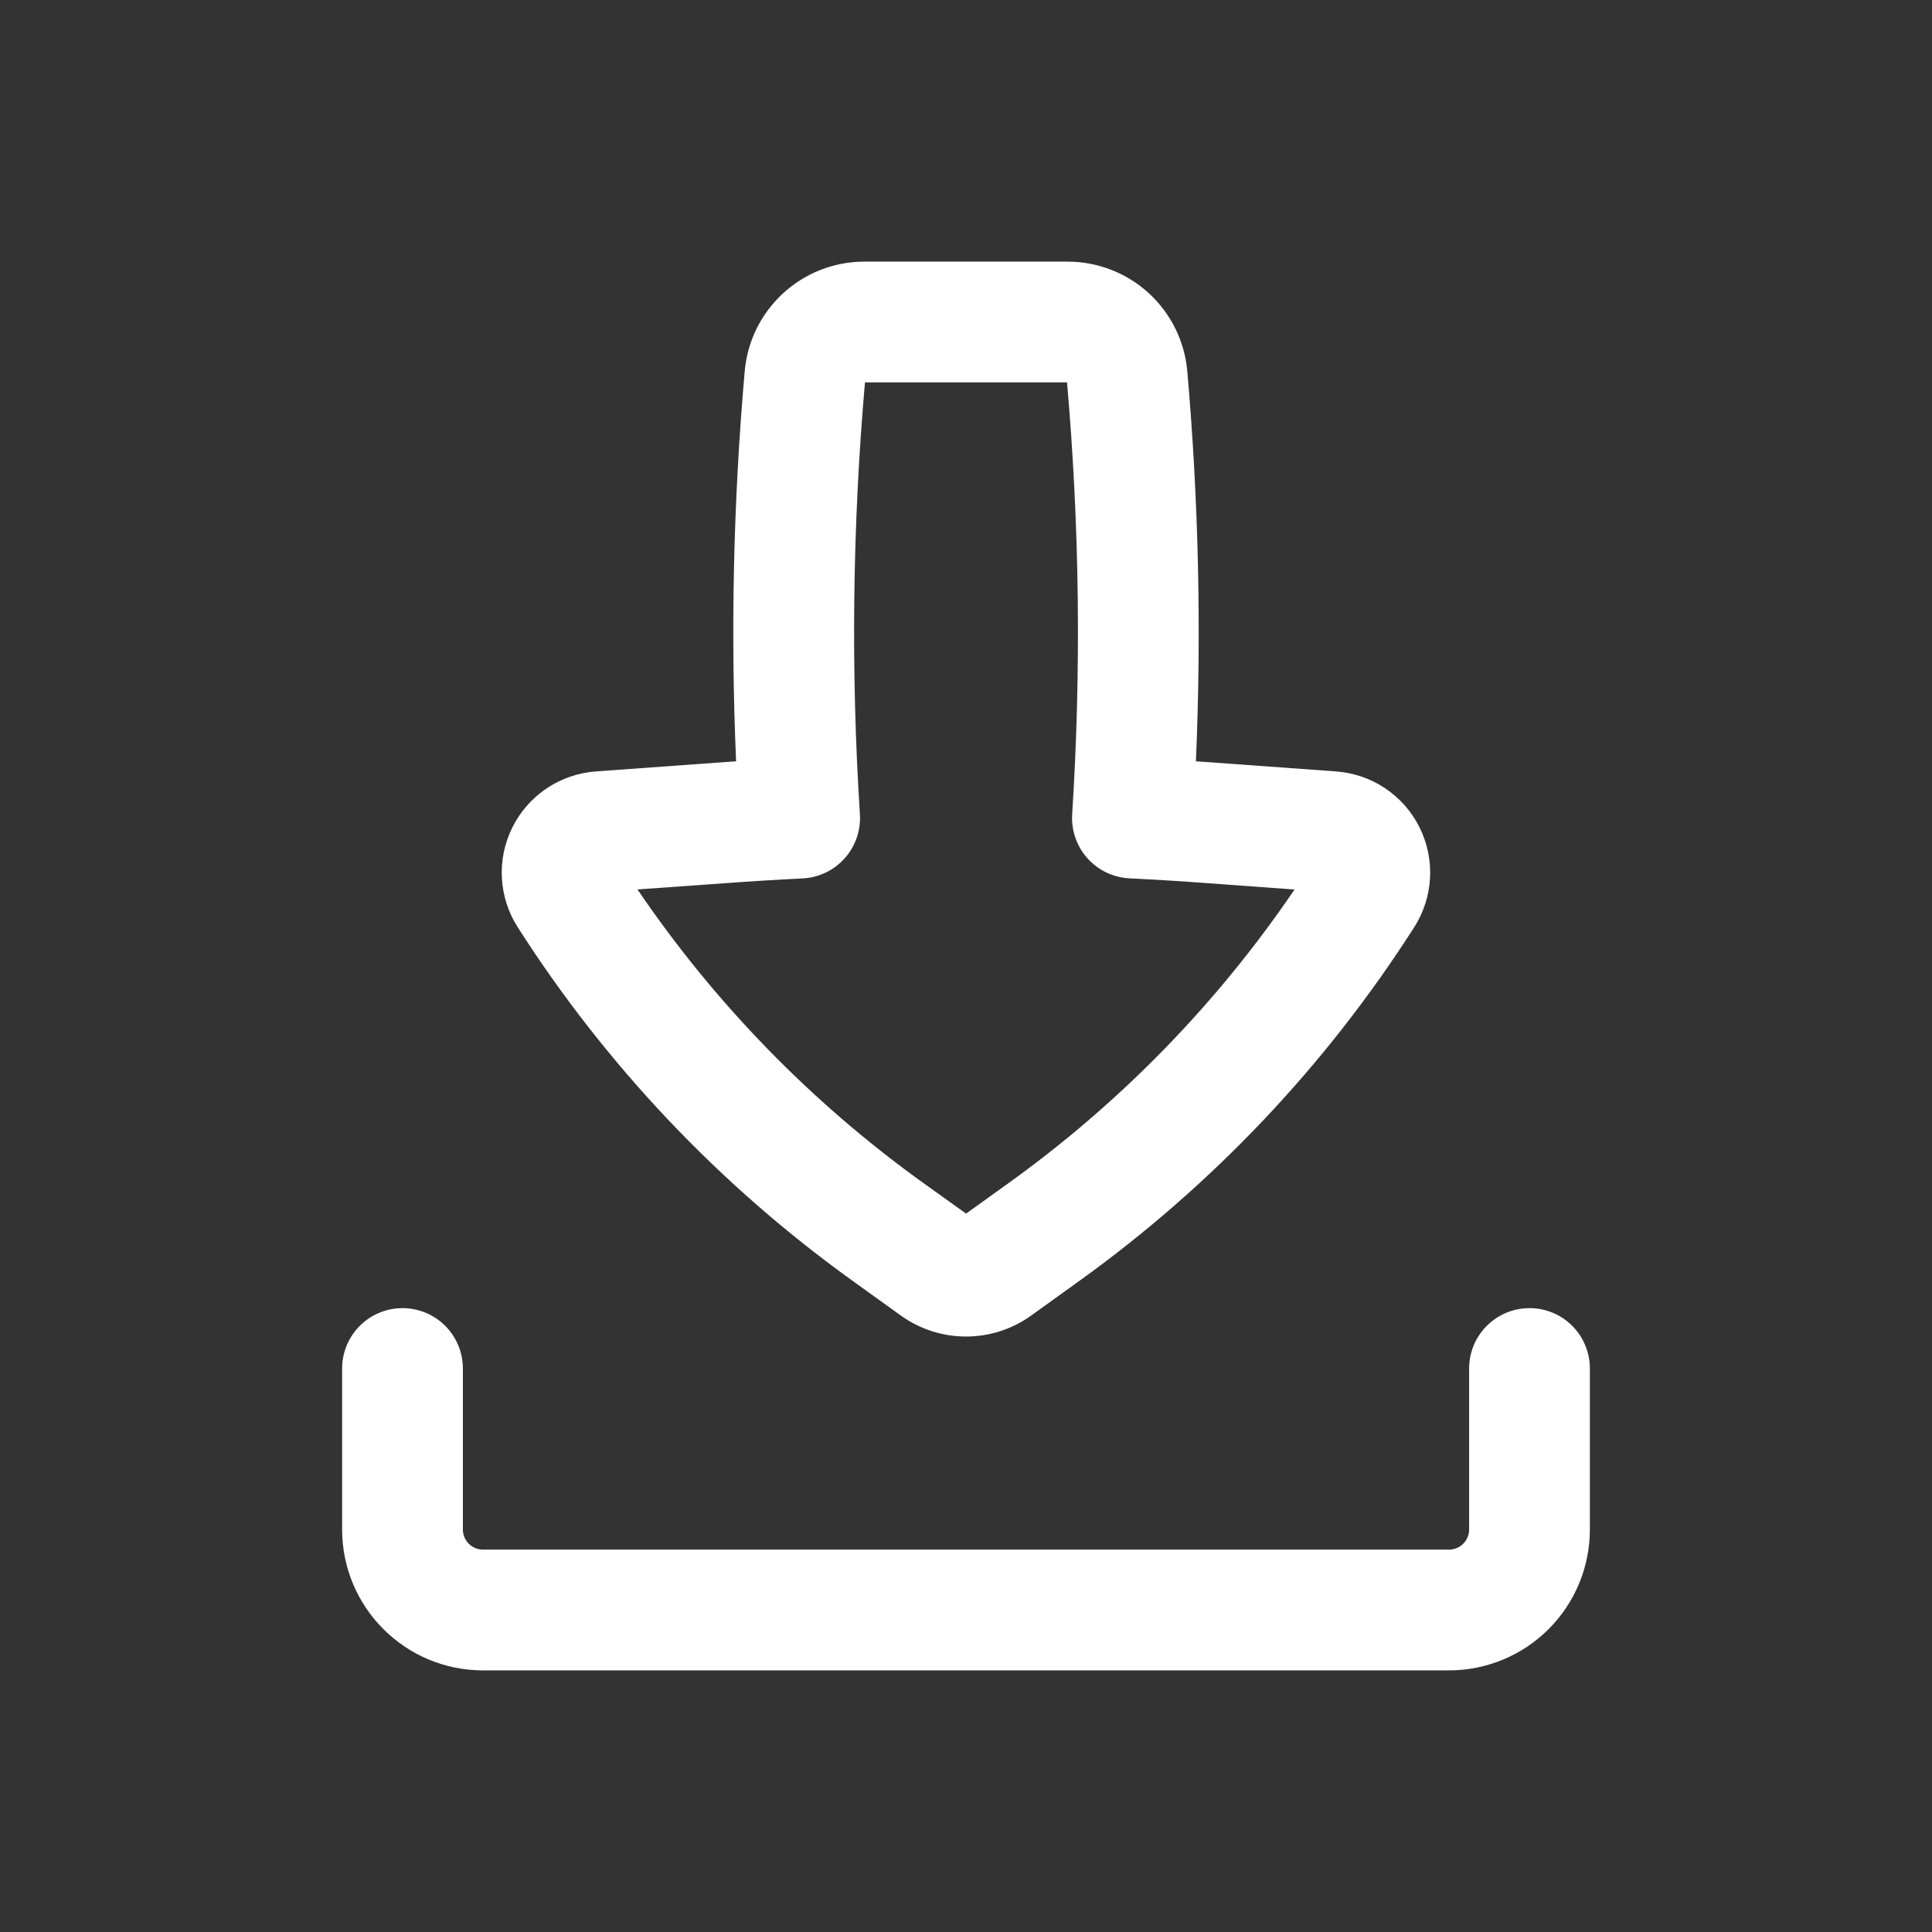 <svg width="512" height="512" viewBox="0 0 512 512" fill="none" xmlns="http://www.w3.org/2000/svg">
<rect x="0" y="0" width="512" height="512" fill="#333333" stroke="none"/>
<path fill-rule="evenodd" clip-rule="evenodd" d="M229.077 69.333C212.565 69.333 198.805 81.941 197.355 98.389C194.343 132.756 193.58 167.283 195.072 201.749L189.675 202.133L157.888 204.437C153.246 204.777 148.771 206.315 144.902 208.903C141.033 211.491 137.903 215.039 135.817 219.2C133.731 223.361 132.761 227.992 133.003 232.641C133.244 237.289 134.689 241.795 137.195 245.717C160.585 282.32 190.724 314.138 226.005 339.477L238.72 348.629C243.755 352.248 249.799 354.194 256 354.194C262.201 354.194 268.245 352.248 273.28 348.629L285.995 339.477C321.268 314.137 351.4 282.318 374.784 245.717C377.29 241.795 378.734 237.289 378.976 232.641C379.217 227.992 378.248 223.361 376.162 219.2C374.076 215.039 370.945 211.491 367.076 208.903C363.207 206.315 358.733 204.777 354.091 204.437L322.304 202.133C320.512 202 318.72 201.872 316.928 201.749C318.421 167.296 317.653 132.757 314.645 98.389C313.951 90.456 310.308 83.07 304.436 77.691C298.563 72.312 290.887 69.33 282.923 69.333H229.077ZM227.883 215.787C225.453 177.656 225.902 139.396 229.227 101.333H282.773C286.106 139.396 286.562 177.656 284.139 215.787C284.006 217.901 284.295 220.02 284.987 222.021C285.68 224.023 286.763 225.867 288.174 227.447C289.585 229.026 291.296 230.31 293.207 231.224C295.118 232.137 297.191 232.662 299.307 232.768C306.219 233.109 313.109 233.536 320 234.048L343.061 235.733C322.578 265.899 296.942 292.221 267.328 313.493L256.021 321.621L244.672 313.493C215.056 292.215 189.419 265.886 168.939 235.712L192 234.069C198.891 233.557 205.803 233.131 212.693 232.789C214.811 232.686 216.886 232.163 218.8 231.251C220.713 230.339 222.426 229.055 223.839 227.475C225.253 225.895 226.338 224.05 227.032 222.047C227.726 220.045 228.015 217.924 227.883 215.808V215.787Z" fill="white"/>
<path d="M122.667 362.667C122.667 358.423 120.981 354.353 117.98 351.353C114.98 348.352 110.91 346.667 106.667 346.667C102.423 346.667 98.354 348.352 95.353 351.353C92.353 354.353 90.667 358.423 90.667 362.667V405.333C90.667 425.941 107.392 442.667 128 442.667H384C393.901 442.667 403.397 438.733 410.399 431.732C417.4 424.731 421.333 415.235 421.333 405.333V362.667C421.333 358.423 419.648 354.353 416.647 351.353C413.647 348.352 409.577 346.667 405.333 346.667C401.09 346.667 397.02 348.352 394.02 351.353C391.019 354.353 389.333 358.423 389.333 362.667V405.333C389.333 406.748 388.771 408.104 387.771 409.105C386.771 410.105 385.415 410.667 384 410.667H128C126.586 410.667 125.229 410.105 124.229 409.105C123.229 408.104 122.667 406.748 122.667 405.333V362.667Z" fill="white"/>
</svg>
